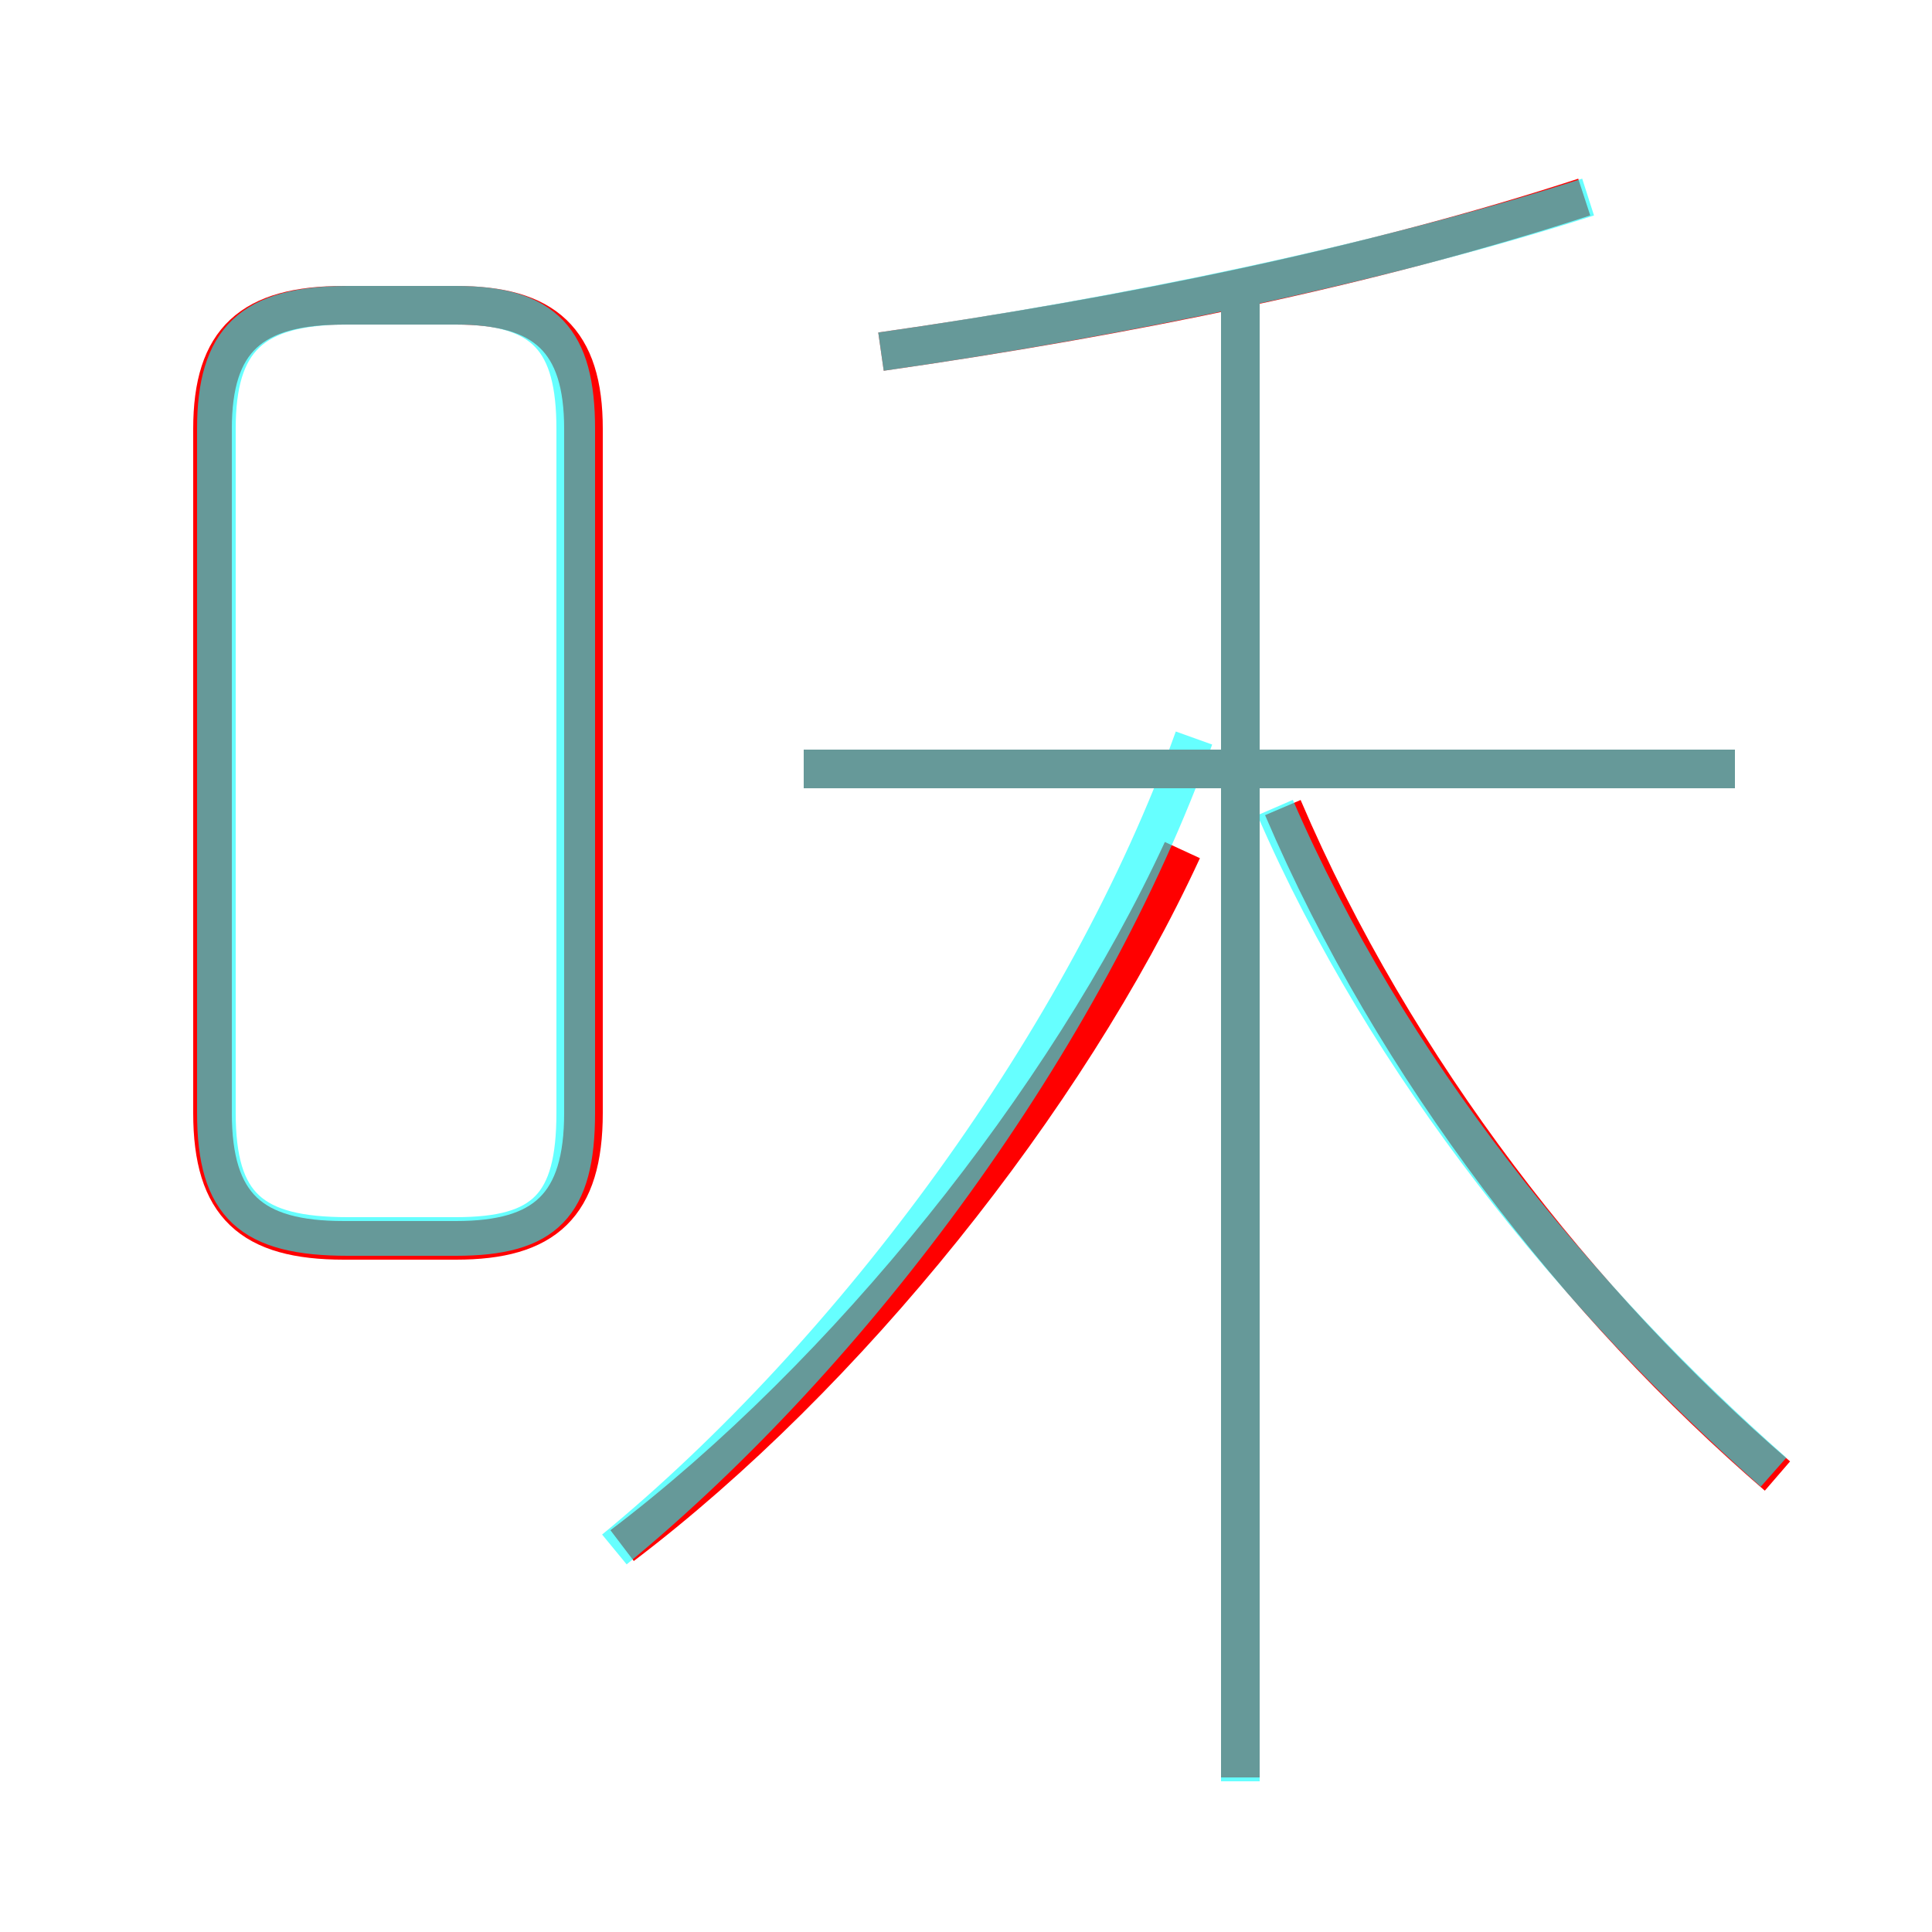 <?xml version='1.0' encoding='utf8'?>
<svg viewBox="0.0 -6.0 50.0 50.0" version="1.1" xmlns="http://www.w3.org/2000/svg">
<rect x="0.0" y="-6.0" width="50.0" height="50.0" fill="#333333" stroke="none"/>
<rect x="-1000" y="-1000" width="2000" height="2000" stroke="white" fill="white"/>
<g style="fill:none;stroke:rgba(255, 0, 0, 1);  stroke-width:1"><path d="M 16.1 -4.0 C 21.9 -8.4 27.6 -15.5 30.6 -22.0 M 15.1 -15.2 L 15.1 -32.9 C 15.1 -35.2 14.1 -36.1 11.8 -36.1 L 8.9 -36.1 C 6.5 -36.1 5.5 -35.2 5.5 -32.9 L 5.5 -15.2 C 5.5 -12.8 6.5 -11.9 8.9 -11.9 L 11.8 -11.9 C 14.1 -11.9 15.1 -12.8 15.1 -15.2 Z M 32.1 2.0 L 32.1 -36.4 M 46.0 -5.8 C 40.9 -10.2 36.1 -16.3 33.2 -23.1 M 44.9 -24.1 L 20.8 -24.1 M 22.8 -34.9 C 29.1 -35.8 35.5 -37.1 41.0 -38.9" transform="translate(0.0 38.0)" />
</g>
<g style="fill:none;stroke:rgba(0, 255, 255, 0.6);  stroke-width:1">
<path d="M 15.9 -3.9 C 22.1 -9.0 28.1 -17.1 30.9 -24.9 M 9.0 -12.0 L 11.8 -12.0 C 14.1 -12.0 14.9 -12.8 14.9 -15.2 L 14.9 -32.9 C 14.9 -35.2 14.1 -36.1 11.8 -36.1 L 9.0 -36.1 C 6.5 -36.1 5.6 -35.2 5.6 -32.9 L 5.6 -15.2 C 5.6 -12.8 6.5 -12.0 9.0 -12.0 Z M 32.1 2.1 L 32.1 -36.4 M 44.9 -24.1 L 20.8 -24.1 M 45.9 -5.9 C 40.8 -10.4 35.9 -16.4 33.0 -23.1 M 22.8 -34.9 C 29.1 -35.8 35.8 -37.2 41.1 -38.9" transform="translate(0.0 38.0)" />
</g>
</svg>